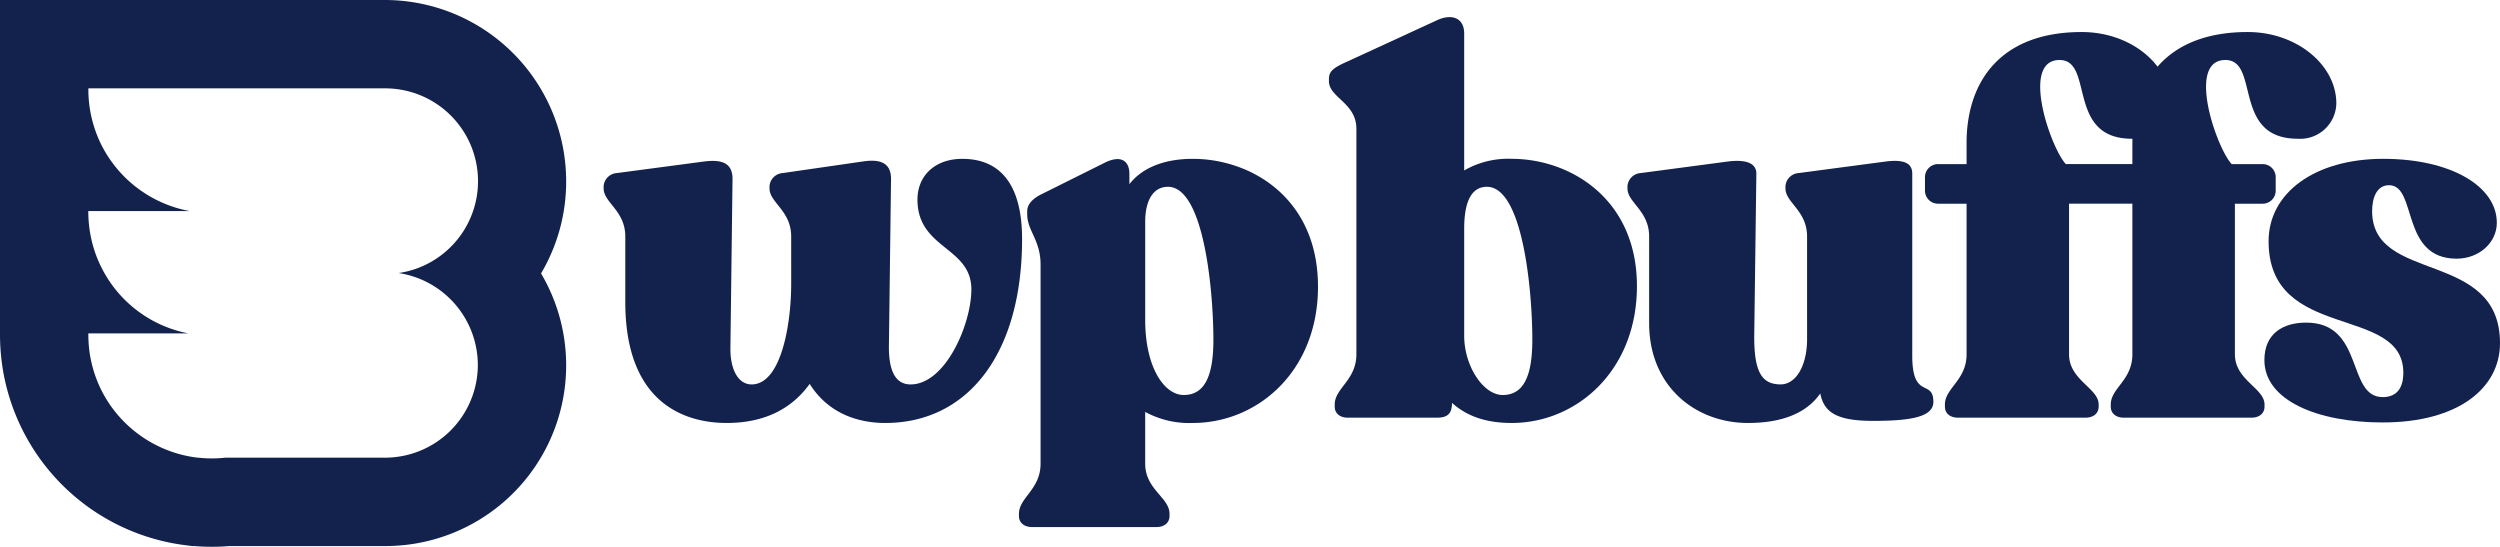 <svg xmlns="http://www.w3.org/2000/svg" viewBox="0 0 382.399 83.631"><path d="M156.337,36.573c0,17.46-8.244,28.125-20.931,28.125-3.8,0-8.565-1.215-11.558-5.979-2.665,3.714-6.787,5.979-12.687,5.979-6.387,0-15.516-2.986-15.516-18.5V36.174c0-3.958-3.315-5.172-3.315-7.358v-.322a2.167,2.167,0,0,1,2.022-2.022l13.415-1.778c2.665-.322,4.279.243,4.279,2.672l-.321,25.7c-.079,3.479,1.214,5.736,3.236,5.736,4.522,0,6.058-9.207,6.058-15.351V36.174c0-3.958-3.315-5.172-3.315-7.358v-.322a2.167,2.167,0,0,1,2.022-2.022l12.287-1.778c2.664-.4,4.279.243,4.279,2.672l-.322,25.3c-.078,3.878.886,6.135,3.315,6.135,5.329,0,9.294-9.207,9.294-14.544,0-6.543-8.244-6.144-8.244-13.737,0-3.558,2.586-6.222,6.865-6.222C152.7,24.294,156.337,27.852,156.337,36.573Z" fill="#12224d"/><path d="M201.6,43.846c0,12.93-9.215,20.852-19.16,20.852a14.086,14.086,0,0,1-7.272-1.693V70.92c0,3.958,3.723,5.172,3.723,7.68v.321c0,1.05-.808,1.7-2.022,1.7H157.879c-1.214,0-2.021-.651-2.021-1.7V78.6c0-2.508,3.307-3.722,3.307-7.68V40.452c0-3.714-2.044-5.169-2.044-7.677V32.3c0-1.05.807-1.865,2.014-2.507l9.9-4.932c2.665-1.293,3.715,0,3.715,1.7v1.614c1.935-2.508,5.336-3.879,9.693-3.879C191.333,24.294,201.6,30.273,201.6,43.846Zm-16,8.165c0-7.593-1.457-23.438-6.95-23.438-2.265,0-3.48,2.108-3.48,5.336v15.03c0,7.272,2.915,11.48,5.9,11.48C184.217,60.419,185.6,57.591,185.6,52.011Z" fill="#12224d"/><path d="M250.385,43.767c0,12.93-9.216,20.931-19.152,20.931-3.965,0-6.873-1.05-9.137-3.072,0,1.7-.721,2.265-2.344,2.265H206.18c-1.215,0-2.022-.643-2.022-1.7v-.321c0-2.507,3.315-3.714,3.315-7.679v-34.5c0-3.957-4.2-4.764-4.2-7.272v-.321c0-1.05.478-1.622,2.421-2.508L219.752,3.12c2.187-1.05,4.209-.486,4.209,2.022V26.073a13.43,13.43,0,0,1,7.272-1.779C240.119,24.294,250.385,30.351,250.385,43.767Zm-16,8.244c0-7.593-1.458-23.438-6.951-23.438-2.265,0-3.471,2.108-3.471,6.386v16.41c0,4.6,2.907,9.05,5.893,9.05C233.012,60.419,234.383,57.591,234.383,52.011Z" fill="#12224d"/><path d="M295.727,61.47c0,2.343-3.558,2.907-9.216,2.907-5.25,0-7.515-1.129-8.079-4.2-2.022,2.907-5.658,4.521-11.073,4.521-7.914,0-15.108-5.493-15.108-15.273V36.174c0-3.958-3.315-5.172-3.315-7.358v-.322a2.167,2.167,0,0,1,2.022-2.022l13.416-1.778c2.664-.322,4.278.243,4.278,1.865l-.321,24.567c-.078,5.893,1.215,7.671,4.043,7.671,2.265,0,4.036-2.742,4.036-6.95V36.174c0-3.958-3.307-5.172-3.307-7.358v-.322a2.166,2.166,0,0,1,2.014-2.022l13.416-1.778c2.672-.322,3.965.243,3.965,1.865V54.433C292.5,61.227,295.727,57.912,295.727,61.47Z" fill="#12224d"/><path d="M315.994,25.1h15.837a2,2,0,0,1,2.022,2.022v2.022a2,2,0,0,1-2.022,2.014H316.48V54.19c0,3.965,4.529,5.172,4.529,7.679v.321c0,1.058-.815,1.7-2.021,1.7H299.506c-1.206,0-2.013-.643-2.013-1.7v-.321c0-2.507,3.314-3.714,3.314-7.679V31.159h-4.35a1.993,1.993,0,0,1-2.013-2.014V27.123a2,2,0,0,1,2.013-2.022h4.35V21.873c0-9.294,5.086-16.974,17.616-16.974C326.017,4.9,332,9.993,332,15.807a5.527,5.527,0,0,1-5.9,5.415c-10.1,0-5.736-12.044-11.073-12.044C308.965,9.178,313.737,22.758,315.994,25.1Z" fill="#12224d"/><path d="M326.168,25.1V21.873c0-9.294,5.093-16.974,17.624-16.974,7.593,0,13.572,5.094,13.572,10.908a5.527,5.527,0,0,1-5.9,5.415c-10.1,0-5.736-12.044-11.065-12.044-6.065,0-1.3,13.58.964,15.923h4.713a2,2,0,0,1,2.014,2.022v2.022a1.994,1.994,0,0,1-2.014,2.014h-4.227V54.19c0,3.965,4.53,5.172,4.53,7.679v.321c0,1.058-.808,1.7-2.022,1.7H324.882c-1.214,0-2.021-.643-2.021-1.7v-.321c0-2.507,3.307-3.714,3.307-7.679V31.159" fill="#12224d"/><path d="M346.36,55.083c0-4.044,2.821-5.736,6.379-5.736,8.972,0,6.143,11.394,11.723,11.394,1.692,0,3.15-.894,3.15-3.722,0-10.5-20.61-4.687-20.61-20.116,0-7.437,7.116-12.609,17.538-12.609,10.344,0,17.373,4.2,17.373,9.78,0,3.072-2.75,5.493-6.144,5.493-8.643,0-5.979-11.237-10.343-11.237-1.936,0-2.586,2.021-2.586,3.965,0,11.151,19.559,5.814,19.559,20.2,0,6.865-6.387,12.123-17.937,12.123C354.439,64.62,346.36,61.227,346.36,55.083Z" fill="#12224d"/><path d="M86.6,27.714A27.747,27.747,0,0,0,58.883,0H0V44.639H0v6.354a33.884,33.884,0,0,0,.282,4.49,32.423,32.423,0,0,0,28.306,27.94l.8.1h.317c.894.075,1.8.112,2.7.112s1.807-.037,2.7-.112H58.883a27.642,27.642,0,0,0,23.876-41.7A27.547,27.547,0,0,0,86.6,27.714ZM73.089,55.805a14.2,14.2,0,0,1-14.206,14.2H34.469a18.843,18.843,0,0,1-4.121,0H30.2A19.029,19.029,0,0,1,16.054,60.7a18.822,18.822,0,0,1-1.842-4.373,18.872,18.872,0,0,1-.534-2.61,20.59,20.59,0,0,1-.166-2.719H28.823a18.837,18.837,0,0,1-12.744-9.041L15.99,41.8q-.376-.66-.7-1.349a18.912,18.912,0,0,1-1.584-5.317,19.955,19.955,0,0,1-.2-2.848H29.02a18.972,18.972,0,0,1-12.978-9.135c-.055-.1-.11-.192-.163-.288q-.236-.425-.449-.86t-.4-.881q-.19-.445-.357-.9t-.31-.917c-.095-.309-.183-.62-.262-.933s-.151-.628-.215-.944-.119-.636-.166-.956-.086-.642-.117-.965-.054-.647-.068-.971c-.015-.341-.02-.681-.02-1.022H58.883a14.2,14.2,0,0,1,2.093,28.25A14.262,14.262,0,0,1,73.089,55.805Z" fill="#12224d"/></svg>
